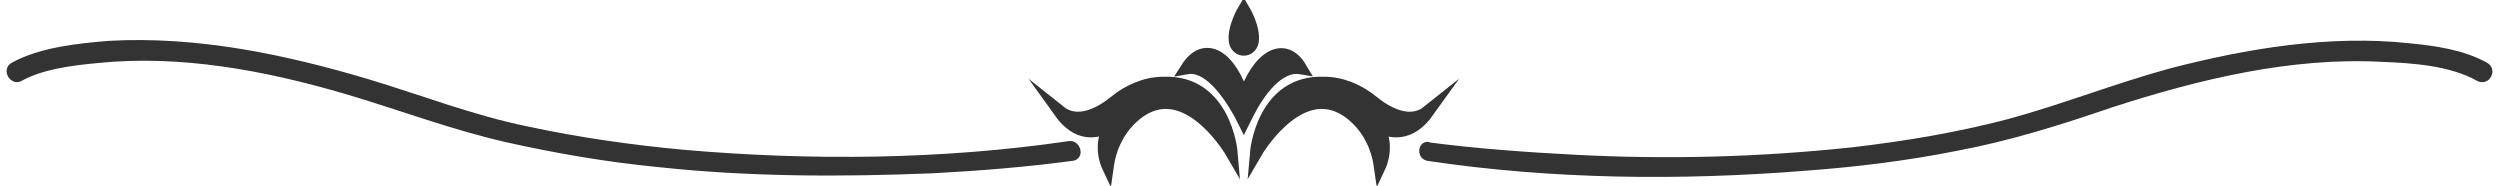 <?xml version="1.0" encoding="utf-8"?>
<!-- Generator: Adobe Illustrator 23.0.0, SVG Export Plug-In . SVG Version: 6.00 Build 0)  -->
<svg version="1.1" id="Calque_1" xmlns="http://www.w3.org/2000/svg" xmlns:xlink="http://www.w3.org/1999/xlink" x="0px" y="0px"
	 viewBox="0 0 202 15" style="enable-background:new 0 0 202 15;" xml:space="preserve">
<style type="text/css">
	.st0{fill:#333333;stroke:#333333;stroke-miterlimit:10;}
</style>
<g>
	<g>
		<g>
			<g>
				<g>
					<path class="st0" d="M115.4,9c-1.5,1.2-3.4,0.1-4.5-0.8c-1.1-0.9-2.5-1.5-3.9-1.5c-5-0.2-5.5,5.6-5.5,5.6s3.2-5.5,6.9-3.6
						c0,0,2.6,1.2,3.1,4.7c0,0,0.8-1.7-0.2-3.2C112.3,10.7,113.9,11.1,115.4,9z"/>
					<path class="st0" d="M85.6,9c1.5,1.2,3.4,0.1,4.5-0.8c1.1-0.9,2.5-1.5,3.9-1.5c5-0.2,5.5,5.6,5.5,5.6s-3.2-5.5-6.9-3.6
						c0,0-2.6,1.2-3.1,4.7c0,0-0.8-1.7,0.2-3.2C88.6,10.7,87.1,11.1,85.6,9z"/>
				</g>
				<path class="st0" d="M105.1,5.5c-1.8-0.3-3.4,1.9-4.3,3.7c-0.1,0.2-0.2,0.4-0.3,0.6c-0.1-0.2-0.2-0.4-0.3-0.6
					c-1-1.8-2.6-4-4.3-3.7c1.4-2.2,3.5-1.1,4.6,2.5C101.6,4.5,103.8,3.3,105.1,5.5z"/>
				<path class="st0" d="M99.8,3.4c-0.2-1.1,0.7-2.6,0.7-2.6s0.9,1.5,0.7,2.6C101,4.2,100,4.2,99.8,3.4z"/>
			</g>
		</g>
		<g>
			<g>
				<path class="st0" d="M115.4,12.5c10,1.5,20.4,1.6,30.4,0.8c4.1-0.3,8.2-0.8,12.2-1.6c4.3-0.8,8.4-2.1,12.5-3.5
					c7.1-2.3,14.6-4.1,22-3.7c2.5,0.1,5.6,0.3,7.9,1.6c0.4,0.2,0.7-0.4,0.3-0.6c-1.8-1-4-1.3-6-1.5c-6.4-0.7-13,0.4-19.2,2
					c-4.4,1.2-8.7,2.9-13.1,4.1c-4.2,1.1-8.4,1.8-12.7,2.3c-7.5,0.8-15,1-22.5,0.6c-3.9-0.2-8-0.5-11.8-1
					C115.2,11.8,115,12.4,115.4,12.5L115.4,12.5z"/>
			</g>
			<g>
				<path class="st0" d="M86.4,11.9c-10.2,1.5-20.9,1.6-31.2,0.7c-4.3-0.4-8.5-1-12.7-1.9c-4.4-0.9-8.5-2.5-12.8-3.8
					C23,4.9,15.9,3.4,8.8,3.8C6.4,4,3.4,4.3,1.2,5.5c-0.4,0.2,0,0.8,0.3,0.6c1.8-1,4.2-1.3,6.3-1.5C14.6,3.9,21.5,5.2,28,7.1
					c4.4,1.3,8.6,2.9,13,3.9c4,0.9,8.1,1.6,12.2,2c7.4,0.8,14.8,0.8,22.2,0.5c3.7-0.2,7.5-0.5,11.2-1C87,12.5,86.8,11.8,86.4,11.9
					L86.4,11.9z"/>
			</g>
		</g>
	</g>
</g>
</svg>
